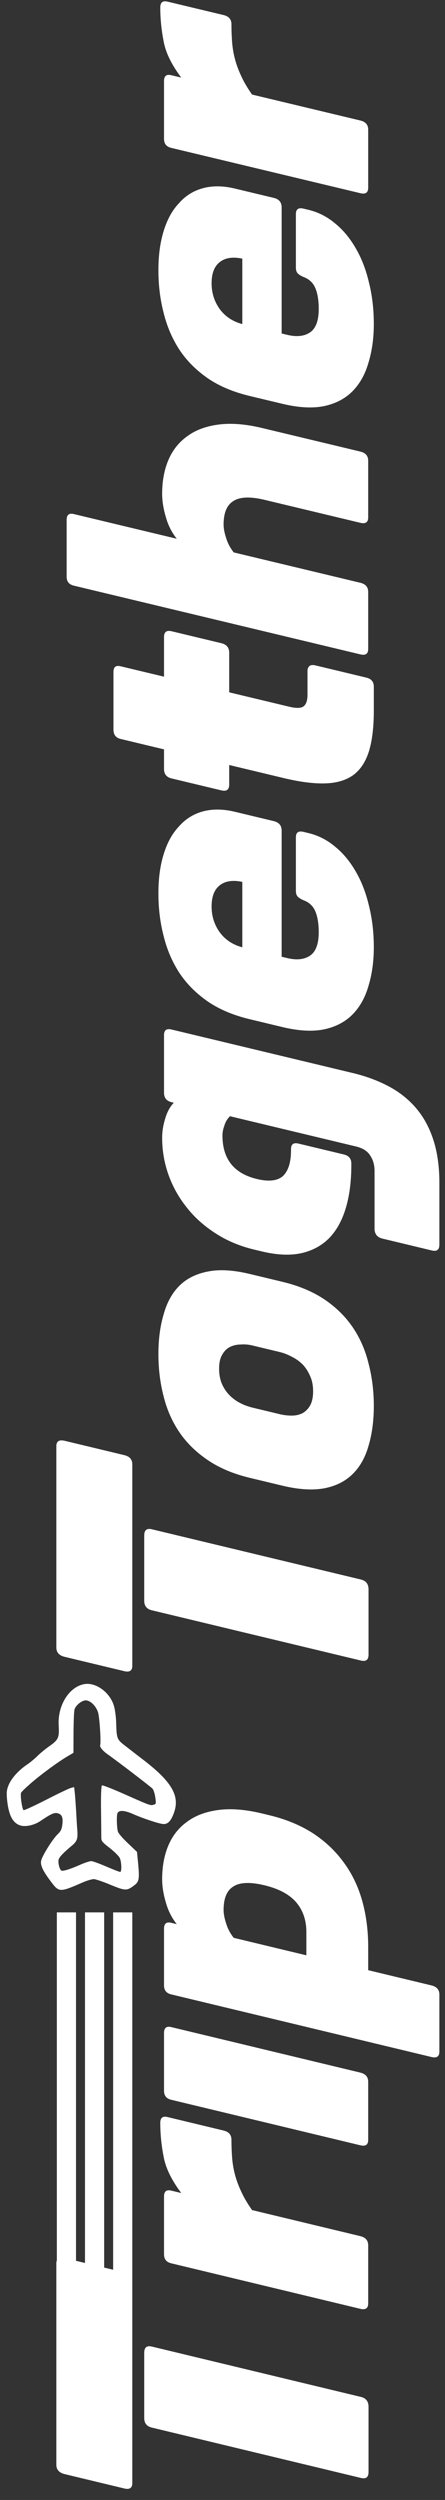 <svg width="36" height="202" viewBox="0 0 36 202" fill="none" xmlns="http://www.w3.org/2000/svg">
<rect x="0" y="0" width="36" height="202" fill="#333333" stroke="none"/>
<path d="M30.241 113.598C30.241 114.792 30.099 115.864 29.816 116.814C29.554 117.749 29.129 118.509 28.543 119.092C27.957 119.676 27.2 120.062 26.27 120.25C25.321 120.433 24.179 120.364 22.846 120.045L20.209 119.412C18.876 119.092 17.744 118.615 16.815 117.981C15.865 117.341 15.098 116.589 14.512 115.725C13.926 114.86 13.502 113.897 13.239 112.835C12.956 111.75 12.815 110.61 12.815 109.416C12.815 108.222 12.956 107.149 13.239 106.2C13.502 105.245 13.926 104.475 14.512 103.892C15.098 103.308 15.865 102.925 16.815 102.741C17.744 102.553 18.876 102.619 20.209 102.939L22.846 103.572C24.179 103.892 25.321 104.371 26.27 105.01C27.2 105.644 27.957 106.394 28.543 107.258C29.129 108.124 29.554 109.096 29.816 110.178C30.099 111.263 30.241 112.403 30.241 113.598ZM25.331 112.419C25.331 111.95 25.25 111.538 25.088 111.187C24.927 110.815 24.725 110.502 24.482 110.248C24.219 109.989 23.927 109.782 23.603 109.626C23.28 109.451 22.957 109.324 22.633 109.247L20.421 108.716C20.098 108.638 19.785 108.612 19.482 108.637C19.158 108.638 18.866 108.705 18.603 108.837C18.34 108.97 18.128 109.183 17.966 109.478C17.805 109.752 17.724 110.124 17.724 110.593C17.724 111.063 17.805 111.484 17.966 111.856C18.128 112.208 18.34 112.513 18.603 112.772C18.866 113.031 19.158 113.238 19.482 113.394C19.785 113.545 20.098 113.659 20.421 113.737L22.633 114.268C22.957 114.345 23.28 114.384 23.603 114.383C23.927 114.382 24.219 114.316 24.482 114.183C24.725 114.046 24.927 113.839 25.088 113.565C25.25 113.271 25.331 112.889 25.331 112.419ZM13.876 89.058C13.472 88.961 13.269 88.707 13.269 88.296V83.628C13.269 83.236 13.472 83.089 13.876 83.186L28.543 86.703C29.614 86.96 30.584 87.32 31.453 87.783C32.322 88.245 33.059 88.834 33.666 89.547C34.272 90.26 34.737 91.115 35.06 92.113C35.383 93.111 35.545 94.265 35.545 95.577V100.569C35.545 100.98 35.343 101.138 34.939 101.041L30.938 100.08C30.715 100.027 30.554 99.93 30.453 99.788C30.352 99.646 30.301 99.487 30.301 99.311V94.613C30.301 94.123 30.18 93.703 29.938 93.351C29.715 93.004 29.341 92.768 28.816 92.641L18.603 90.192C18.381 90.413 18.229 90.67 18.148 90.964C18.047 91.233 17.997 91.495 17.997 91.749C17.997 93.648 18.926 94.821 20.785 95.266C21.755 95.499 22.462 95.414 22.906 95.012C23.331 94.585 23.543 93.902 23.543 92.962V92.845C23.543 92.454 23.745 92.306 24.149 92.403L27.816 93.283C28.22 93.38 28.422 93.624 28.422 94.015V94.133C28.422 95.464 28.271 96.632 27.968 97.636C27.664 98.639 27.21 99.451 26.604 100.069C25.997 100.667 25.25 101.065 24.361 101.263C23.452 101.456 22.391 101.407 21.179 101.116L20.573 100.971C19.401 100.69 18.36 100.254 17.451 99.664C16.522 99.069 15.744 98.374 15.118 97.578C14.472 96.776 13.976 95.894 13.633 94.931C13.29 93.968 13.118 92.968 13.118 91.93C13.118 91.421 13.199 90.912 13.36 90.403C13.502 89.888 13.734 89.455 14.057 89.102L13.876 89.058ZM22.785 77.306L23.24 77.415C24.007 77.599 24.624 77.531 25.088 77.212C25.553 76.893 25.785 76.263 25.785 75.324C25.785 74.639 25.694 74.079 25.513 73.644C25.331 73.209 25.007 72.906 24.543 72.736C24.341 72.648 24.189 72.553 24.088 72.451C23.987 72.348 23.937 72.189 23.937 71.974V67.657C23.937 67.266 24.139 67.119 24.543 67.215L24.967 67.317C25.755 67.506 26.472 67.874 27.119 68.42C27.765 68.947 28.321 69.618 28.786 70.434C29.251 71.231 29.604 72.148 29.847 73.185C30.109 74.227 30.241 75.345 30.241 76.539C30.241 77.674 30.099 78.707 29.816 79.638C29.554 80.573 29.129 81.343 28.543 81.946C27.957 82.549 27.2 82.955 26.27 83.163C25.321 83.366 24.179 83.308 22.846 82.988L20.209 82.355C18.876 82.036 17.744 81.559 16.815 80.925C15.865 80.267 15.098 79.495 14.512 78.611C13.926 77.707 13.502 76.715 13.239 75.634C12.956 74.548 12.815 73.399 12.815 72.185C12.815 70.991 12.956 69.939 13.239 69.028C13.522 68.097 13.936 67.345 14.482 66.771C15.007 66.173 15.653 65.77 16.421 65.562C17.189 65.355 18.047 65.365 18.997 65.592L22.148 66.348C22.573 66.45 22.785 66.706 22.785 67.117V77.306ZM17.118 73.246C17.118 74.029 17.34 74.728 17.785 75.344C18.229 75.94 18.835 76.34 19.603 76.543V71.258C18.835 71.094 18.229 71.183 17.785 71.527C17.34 71.87 17.118 72.443 17.118 73.246ZM13.269 60.55L9.754 59.707C9.371 59.615 9.179 59.363 9.179 58.952V54.284C9.179 53.892 9.371 53.743 9.754 53.835L13.269 54.677V51.477C13.269 51.065 13.472 50.909 13.876 51.005L17.906 51.971C18.33 52.073 18.542 52.329 18.542 52.74V55.941L23.391 57.102C23.977 57.243 24.371 57.23 24.573 57.063C24.775 56.896 24.876 56.587 24.876 56.137L24.876 54.199C24.876 54.042 24.927 53.918 25.028 53.824C25.129 53.731 25.29 53.711 25.513 53.764L29.634 54.752C30.039 54.848 30.241 55.093 30.241 55.484L30.241 57.422C30.241 58.754 30.109 59.848 29.847 60.705C29.584 61.542 29.17 62.177 28.604 62.609C28.018 63.037 27.26 63.267 26.331 63.298C25.401 63.33 24.27 63.186 22.936 62.866L18.542 61.813V63.399C18.542 63.81 18.33 63.964 17.906 63.863L13.876 62.897C13.472 62.8 13.269 62.546 13.269 62.135V60.55ZM29.149 47.089C29.574 47.19 29.786 47.437 29.786 47.828V52.439C29.786 52.831 29.574 52.975 29.149 52.874L5.967 47.32C5.583 47.227 5.391 46.986 5.391 46.594V42.014C5.391 41.603 5.583 41.443 5.967 41.536L14.3 43.532C13.896 43.024 13.603 42.444 13.421 41.794C13.219 41.119 13.118 40.488 13.118 39.901C13.118 38.864 13.29 37.946 13.633 37.147C13.976 36.349 14.492 35.709 15.178 35.227C15.845 34.741 16.684 34.433 17.694 34.303C18.704 34.173 19.866 34.265 21.179 34.579L29.149 36.488C29.574 36.59 29.786 36.836 29.786 37.228V41.809C29.786 42.2 29.574 42.345 29.149 42.244L21.391 40.385C20.239 40.109 19.401 40.143 18.876 40.487C18.35 40.812 18.088 41.444 18.088 42.384C18.088 42.697 18.158 43.066 18.3 43.492C18.421 43.892 18.623 44.273 18.906 44.635L29.149 47.089ZM22.785 26.948L23.24 27.057C24.007 27.24 24.624 27.173 25.088 26.853C25.553 26.534 25.785 25.904 25.785 24.964C25.785 24.279 25.694 23.719 25.513 23.284C25.331 22.849 25.007 22.547 24.543 22.376C24.341 22.289 24.189 22.194 24.088 22.092C23.987 21.989 23.937 21.83 23.937 21.615V17.299C23.937 16.907 24.139 16.76 24.543 16.856L24.967 16.958C25.755 17.147 26.472 17.514 27.119 18.06C27.765 18.587 28.321 19.258 28.786 20.074C29.251 20.87 29.604 21.787 29.847 22.824C30.109 23.866 30.241 24.984 30.241 26.178C30.241 27.314 30.099 28.347 29.816 29.277C29.554 30.212 29.129 30.982 28.543 31.586C27.957 32.189 27.2 32.595 26.27 32.803C25.321 33.007 24.179 32.949 22.846 32.629L20.209 31.998C18.876 31.679 17.744 31.203 16.815 30.569C15.865 29.911 15.098 29.14 14.512 28.255C13.926 27.352 13.502 26.36 13.239 25.279C12.956 24.194 12.815 23.044 12.815 21.83C12.815 20.636 12.956 19.584 13.239 18.673C13.522 17.742 13.936 16.989 14.482 16.416C15.007 15.817 15.653 15.414 16.421 15.206C17.189 14.998 18.047 15.008 18.997 15.235L22.148 15.99C22.573 16.091 22.785 16.348 22.785 16.759V26.948ZM17.118 22.89C17.118 23.673 17.34 24.372 17.785 24.987C18.229 25.583 18.835 25.983 19.603 26.186V20.9C18.835 20.736 18.229 20.826 17.785 21.17C17.34 21.514 17.118 22.087 17.118 22.89ZM29.149 9.737C29.574 9.838 29.786 10.085 29.786 10.476V15.175C29.786 15.566 29.574 15.711 29.149 15.61L13.845 11.947C13.461 11.855 13.269 11.613 13.269 11.222V6.553C13.269 6.142 13.461 5.983 13.845 6.075L14.663 6.27C13.876 5.22 13.401 4.246 13.239 3.346C13.057 2.421 12.966 1.509 12.966 0.608C12.966 0.197 13.158 0.038 13.542 0.13L18.088 1.217C18.512 1.319 18.724 1.565 18.724 1.957C18.724 2.505 18.744 3.019 18.785 3.498C18.825 3.958 18.906 4.408 19.027 4.848C19.148 5.288 19.32 5.74 19.542 6.205C19.744 6.645 20.027 7.123 20.391 7.641L29.149 9.737ZM29.203 127.629C29.61 127.727 29.814 127.994 29.814 128.43V133.699C29.814 134.115 29.61 134.273 29.203 134.176L12.279 130.112C11.871 130.014 11.668 129.757 11.668 129.342L11.668 124.073C11.668 123.637 11.871 123.468 12.279 123.566L29.203 127.629ZM10.703 134.596C10.703 134.991 10.488 135.137 10.059 135.034L5.234 133.875C4.783 133.767 4.558 133.516 4.558 133.121L4.558 116.849C4.558 116.455 4.783 116.311 5.234 116.419L10.059 117.578C10.488 117.681 10.703 117.93 10.703 118.325L10.703 134.596ZM29.149 180.683C29.574 180.785 29.786 181.032 29.786 181.423V186.122C29.786 186.513 29.574 186.658 29.149 186.556L13.845 182.876C13.461 182.783 13.269 182.541 13.269 182.15V177.481C13.269 177.07 13.461 176.911 13.845 177.003L14.663 177.2C13.876 176.149 13.401 175.174 13.239 174.274C13.057 173.349 12.966 172.437 12.966 171.536C12.966 171.125 13.158 170.966 13.542 171.058L18.088 172.151C18.512 172.253 18.724 172.5 18.724 172.891C18.724 173.439 18.744 173.953 18.785 174.432C18.825 174.892 18.906 175.342 19.027 175.783C19.148 176.223 19.32 176.675 19.542 177.14C19.744 177.58 20.027 178.059 20.391 178.577L29.149 180.683ZM29.149 167.469C29.574 167.571 29.786 167.818 29.786 168.209L29.786 172.908C29.786 173.299 29.574 173.444 29.149 173.342L13.845 169.663C13.461 169.57 13.269 169.329 13.269 168.937V164.269C13.269 163.858 13.461 163.698 13.845 163.79L29.149 167.469ZM34.908 160.425C35.333 160.527 35.545 160.774 35.545 161.165V165.776C35.545 166.167 35.333 166.312 34.908 166.21L13.845 161.148C13.461 161.056 13.269 160.814 13.269 160.422L13.269 155.842C13.269 155.431 13.461 155.271 13.845 155.363L14.3 155.473C13.896 154.965 13.603 154.385 13.421 153.735C13.219 153.06 13.118 152.429 13.118 151.842C13.118 150.804 13.29 149.886 13.633 149.088C13.976 148.289 14.492 147.65 15.178 147.169C15.845 146.683 16.684 146.376 17.694 146.246C18.704 146.117 19.866 146.21 21.179 146.526L21.785 146.671C23.139 146.997 24.32 147.486 25.331 148.14C26.321 148.789 27.149 149.575 27.816 150.499C28.483 151.403 28.978 152.432 29.301 153.586C29.624 154.741 29.786 155.984 29.786 157.315V159.194L34.908 160.425ZM18.088 154.328C18.088 154.641 18.158 155.01 18.3 155.436C18.421 155.837 18.623 156.218 18.906 156.579L24.785 157.992V156.113C24.785 155.174 24.523 154.386 23.997 153.751C23.452 153.091 22.583 152.618 21.391 152.332C20.239 152.055 19.401 152.089 18.876 152.432C18.35 152.756 18.088 153.388 18.088 154.328ZM29.203 193.676C29.61 193.774 29.814 194.041 29.814 194.477V199.746C29.814 200.162 29.61 200.321 29.203 200.223L12.279 196.151C11.871 196.053 11.668 195.797 11.668 195.381V190.113C11.668 189.677 11.871 189.507 12.279 189.605L29.203 193.676ZM10.703 200.635C10.703 201.03 10.488 201.175 10.059 201.073L5.234 199.912C4.783 199.803 4.558 199.551 4.558 199.156L4.558 182.886C4.558 182.491 4.783 182.348 5.234 182.456L10.059 183.616C10.488 183.719 10.703 183.969 10.703 184.363L10.703 200.635ZM9.153 190.084L9.153 154.523H10.703L10.703 190.084H9.153ZM6.876 190.084L6.876 154.523H8.426L8.426 190.084H6.876ZM4.599 190.084L4.599 154.523H6.149L6.149 190.084H4.599ZM0.569 145.387C0.691 146.646 1.017 147.293 1.634 147.496C2.053 147.634 2.768 147.482 3.272 147.138C4.167 146.535 4.412 146.427 4.711 146.526C5.036 146.633 5.125 146.908 5.027 147.546C4.979 147.833 4.902 147.978 4.663 148.211C4.227 148.634 3.363 150.032 3.321 150.387C3.27 150.738 3.482 151.186 4.094 152.002C4.791 152.932 4.802 152.926 6.802 152.054C7.099 151.935 7.455 151.835 7.597 151.834C7.746 151.845 8.353 152.046 8.944 152.297C10.148 152.789 10.259 152.797 10.871 152.328C11.25 152.046 11.29 151.814 11.176 150.585L11.083 149.638L10.341 148.93C9.907 148.522 9.572 148.128 9.535 147.984C9.446 147.652 9.422 146.756 9.495 146.534C9.592 146.245 10.034 146.258 10.739 146.566C11.575 146.936 12.816 147.345 13.183 147.382C13.577 147.426 13.859 147.122 14.1 146.398C14.534 145.095 13.873 143.97 11.723 142.297C11.261 141.946 10.575 141.408 10.204 141.125C9.433 140.531 9.439 140.542 9.394 139.11C9.376 138.678 9.301 138.105 9.217 137.842C8.908 136.776 7.814 135.952 6.882 136.07C5.628 136.242 4.655 137.765 4.747 139.402C4.803 140.403 4.737 140.571 4.006 141.085C3.672 141.316 3.225 141.688 3.012 141.901C2.799 142.115 2.406 142.439 2.149 142.609C1.474 143.067 0.908 143.712 0.69 144.255C0.539 144.621 0.52 144.851 0.569 145.387ZM2.491 144.093C3.331 143.368 4.59 142.44 5.398 141.951L5.942 141.629L5.948 139.987C5.954 139.082 5.987 138.242 6.033 138.106C6.135 137.799 6.57 137.432 6.887 137.395C7.252 137.354 7.734 137.788 7.923 138.332C8.052 138.686 8.187 140.763 8.102 141.018C8.057 141.155 8.306 141.463 8.674 141.727C9.445 142.264 12.177 144.356 12.331 144.52C12.417 144.605 12.52 144.923 12.563 145.221C12.636 145.745 12.63 145.763 12.439 145.822C12.182 145.908 12.148 145.897 10.088 144.981C9.095 144.54 8.305 144.233 8.248 144.261C8.191 144.289 8.155 145.138 8.174 146.25C8.188 147.322 8.195 148.327 8.196 148.497C8.202 148.764 8.267 148.851 8.887 149.33C9.264 149.624 9.627 149.989 9.693 150.134C9.83 150.435 9.863 151.22 9.729 151.252C9.677 151.263 9.19 151.074 8.633 150.834C8.077 150.594 7.526 150.393 7.406 150.382C7.287 150.371 6.893 150.497 6.537 150.653C5.691 151.026 5.138 151.203 4.976 151.15C4.822 151.099 4.667 150.481 4.749 150.234C4.817 150.029 5.178 149.657 5.768 149.171C6.237 148.787 6.311 148.594 6.25 147.836C6.224 147.516 6.185 146.861 6.162 146.39C6.132 145.907 6.088 145.269 6.059 144.957L5.998 144.398L5.728 144.47C5.582 144.507 4.679 144.937 3.739 145.421C2.791 145.902 1.97 146.284 1.91 146.264C1.799 146.227 1.629 145.113 1.7 144.871C1.714 144.8 2.076 144.456 2.491 144.093Z" fill="white"/>
</svg>
